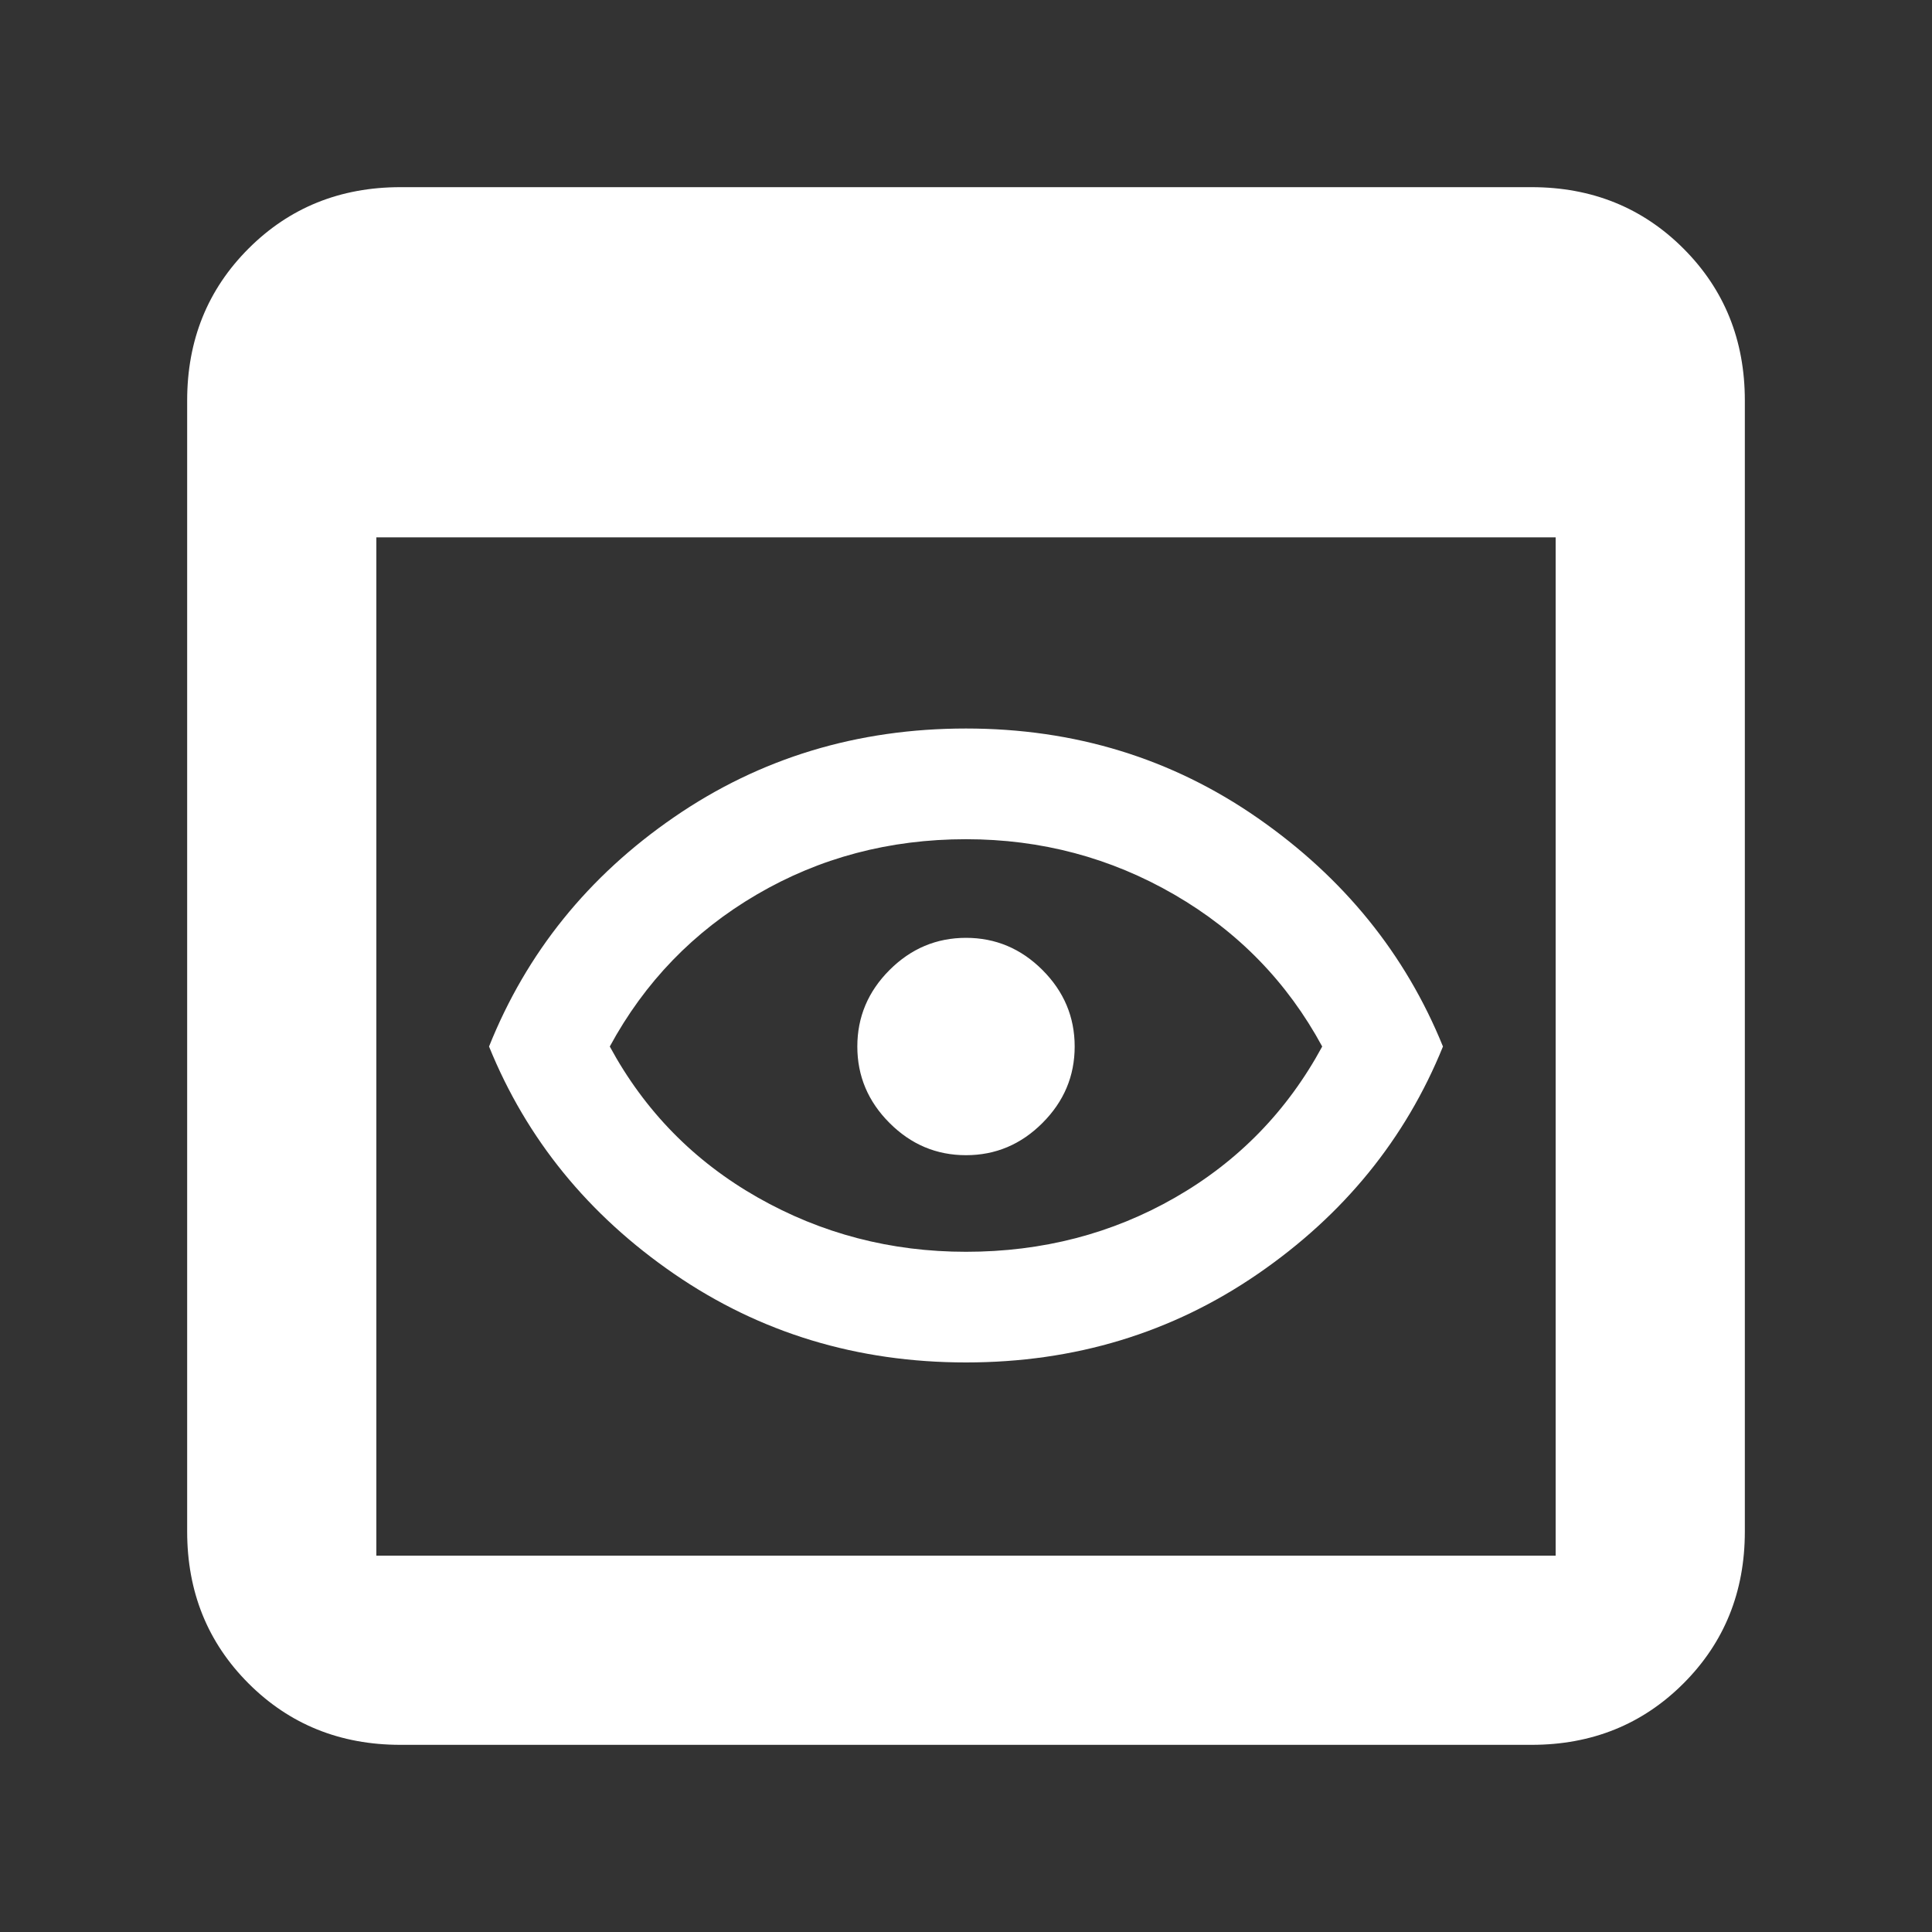 <svg width="40" height="40" viewBox="0 0 40 40" fill="none" xmlns="http://www.w3.org/2000/svg">
<rect x="0" y="0" width="40" height="40" fill="#333333" stroke="none"/>
<path d="M20 25.917C21.583 25.917 23.028 25.542 24.333 24.792C25.639 24.042 26.653 23 27.375 21.667C26.653 20.334 25.632 19.285 24.312 18.521C22.993 17.757 21.555 17.375 20 17.375C18.417 17.375 16.972 17.757 15.667 18.521C14.361 19.285 13.347 20.334 12.625 21.667C13.347 23 14.368 24.042 15.687 24.792C17.007 25.542 18.445 25.917 20 25.917ZM20 28.208C17.75 28.208 15.736 27.597 13.958 26.375C12.181 25.153 10.903 23.584 10.125 21.667C10.903 19.722 12.181 18.139 13.958 16.917C15.736 15.694 17.75 15.083 20 15.083C22.25 15.083 24.264 15.701 26.042 16.938C27.819 18.174 29.097 19.75 29.875 21.667C29.097 23.584 27.819 25.153 26.042 26.375C24.264 27.597 22.25 28.208 20 28.208ZM20 23.917C19.389 23.917 18.861 23.695 18.417 23.25C17.972 22.805 17.75 22.278 17.75 21.667C17.75 21.056 17.972 20.528 18.417 20.083C18.861 19.639 19.389 19.417 20 19.417C20.611 19.417 21.139 19.639 21.583 20.083C22.028 20.528 22.25 21.056 22.25 21.667C22.25 22.278 22.028 22.805 21.583 23.25C21.139 23.695 20.611 23.917 20 23.917ZM8.292 36.125C7.042 36.125 5.993 35.701 5.146 34.854C4.299 34.007 3.875 32.958 3.875 31.708V8.292C3.875 7.042 4.299 5.993 5.146 5.146C5.993 4.299 7.042 3.875 8.292 3.875H31.708C32.958 3.875 34.007 4.299 34.854 5.146C35.701 5.993 36.125 7.042 36.125 8.292V31.708C36.125 32.958 35.701 34.007 34.854 34.854C34.007 35.701 32.958 36.125 31.708 36.125H8.292ZM7.792 32.208H32.208V11.125H7.792V32.208Z" fill="white"/>
</svg>

